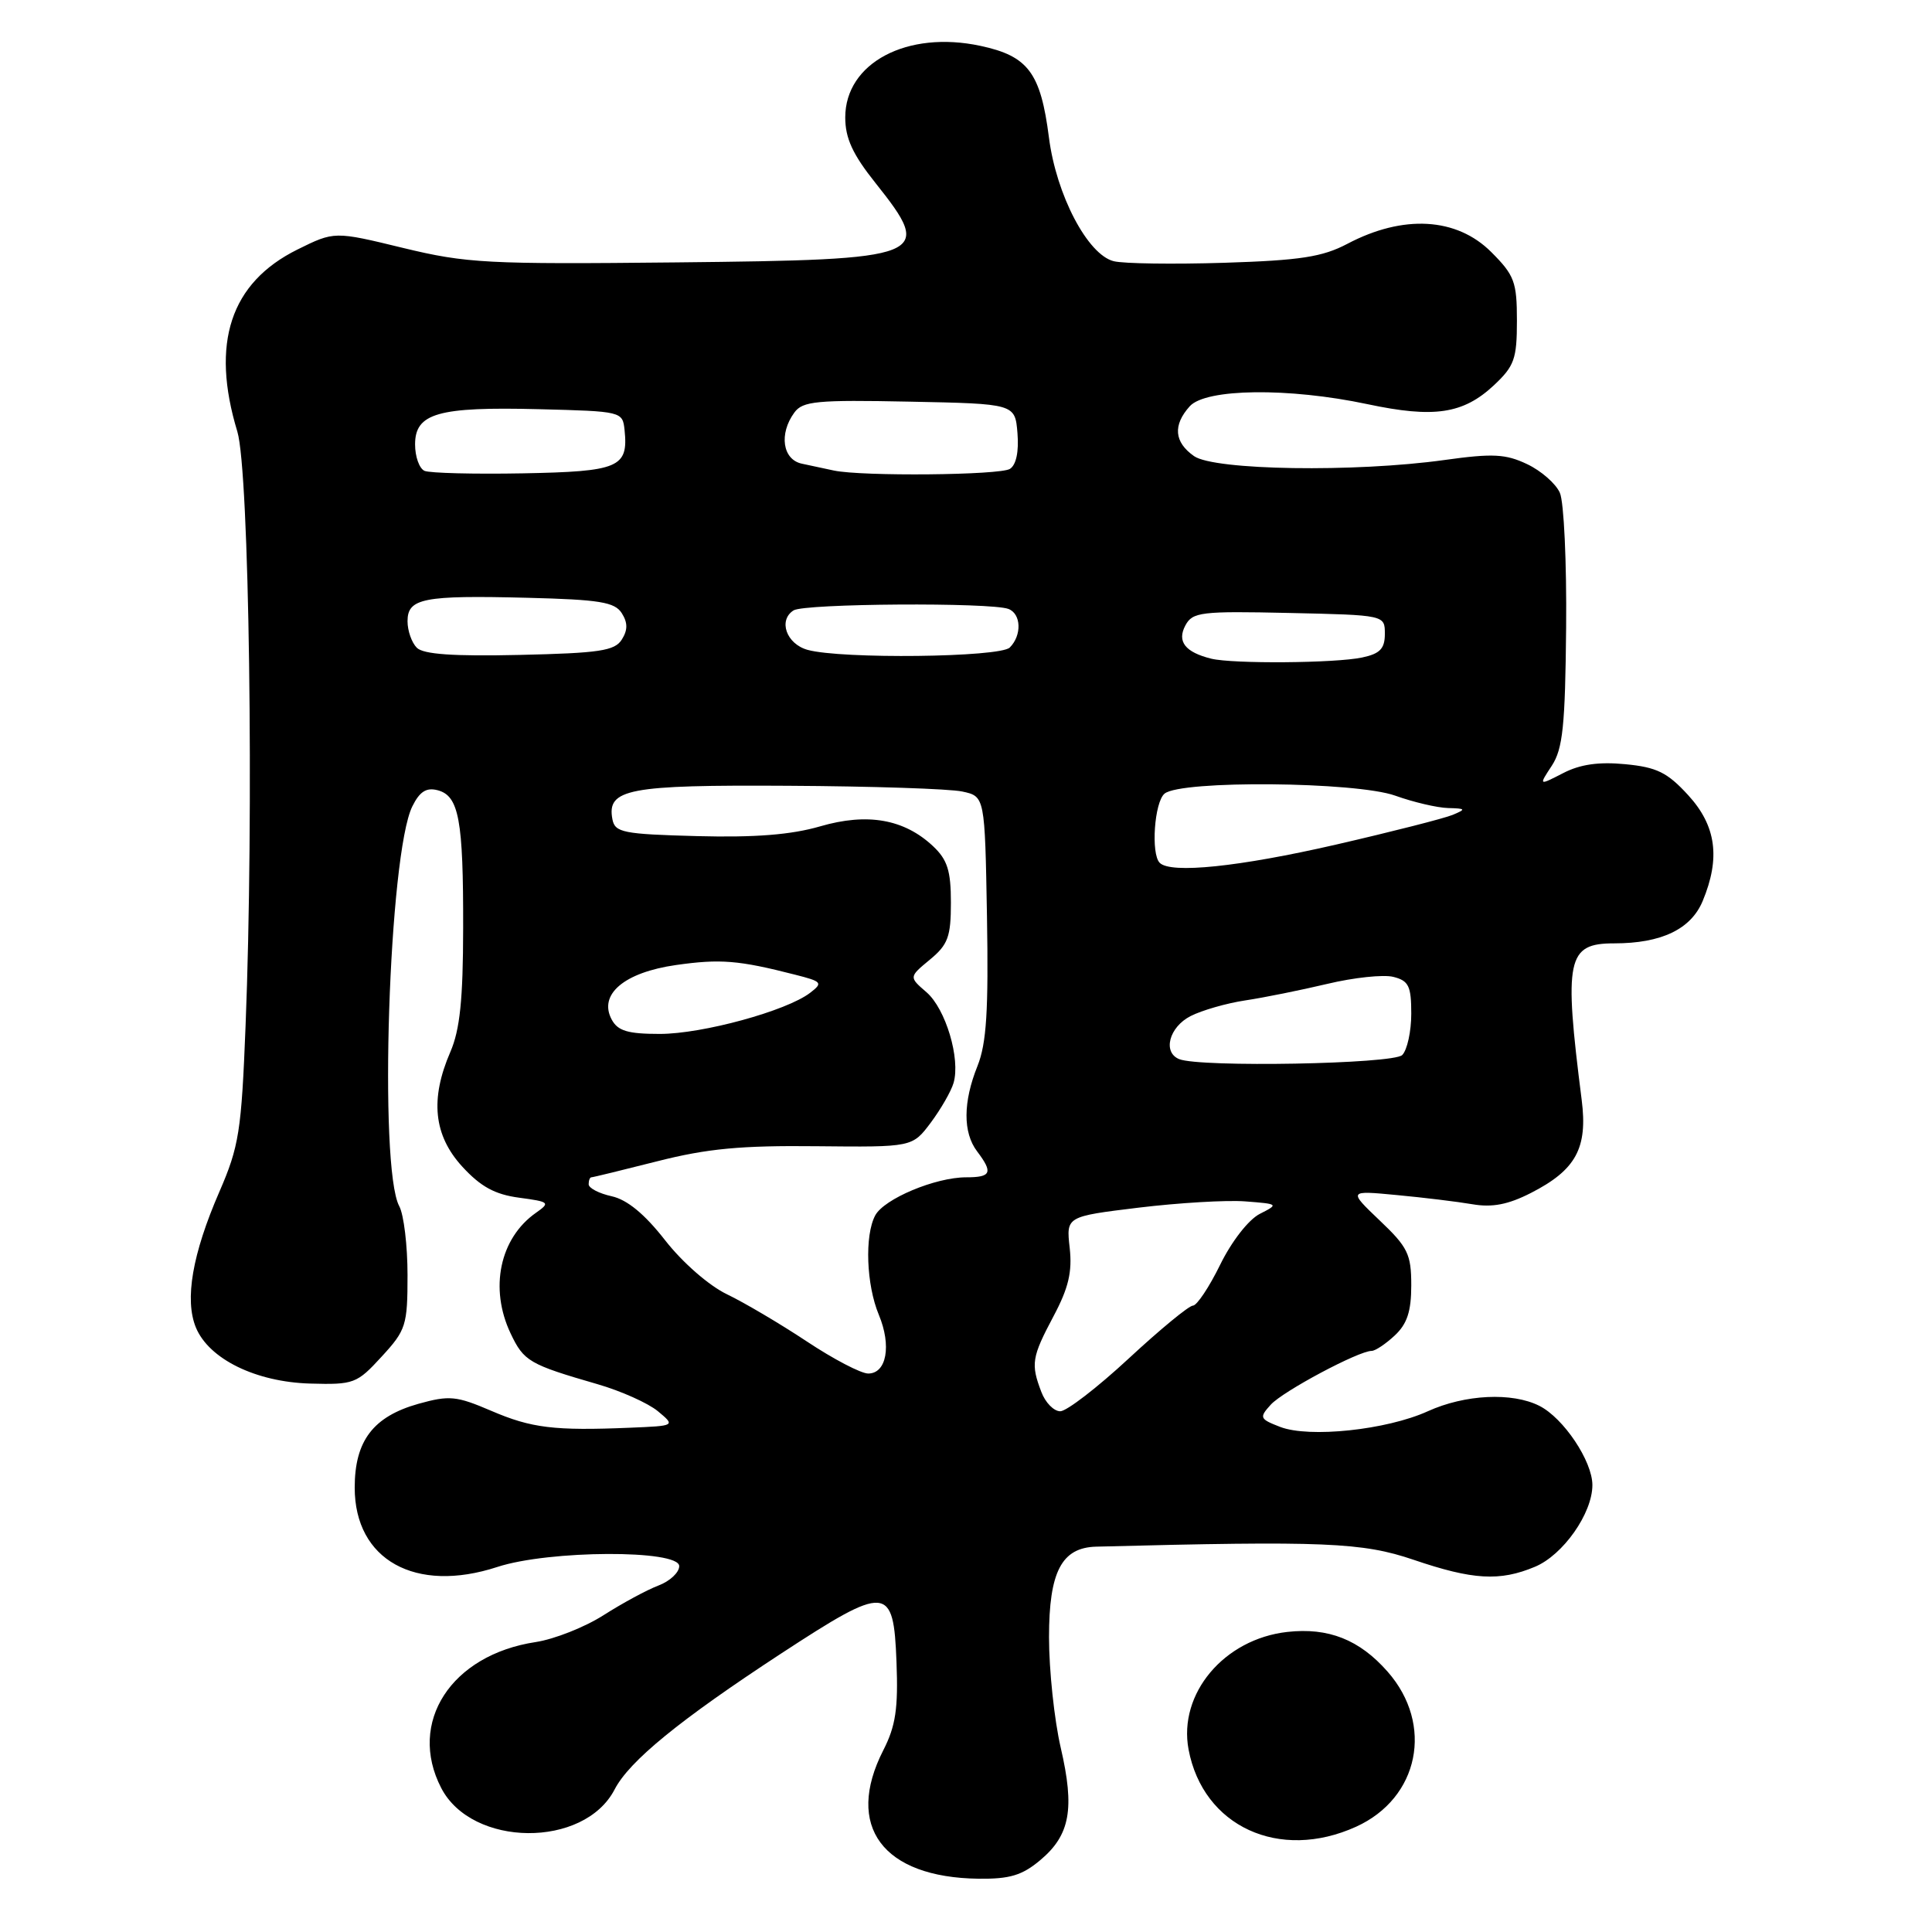 <?xml version="1.0" encoding="UTF-8" standalone="no"?>
<!DOCTYPE svg PUBLIC "-//W3C//DTD SVG 1.1//EN" "http://www.w3.org/Graphics/SVG/1.1/DTD/svg11.dtd" >
<svg xmlns="http://www.w3.org/2000/svg" xmlns:xlink="http://www.w3.org/1999/xlink" version="1.1" viewBox="0 0 256 256">
 <g >
 <path fill="currentColor"
d=" M 137.85 246.47 C 141.80 243.15 142.43 239.67 140.55 231.57 C 139.70 227.89 139.00 221.30 139.00 216.94 C 139.00 208.26 140.67 205.06 145.25 204.94 C 175.50 204.16 180.51 204.37 187.31 206.68 C 195.15 209.35 198.73 209.56 203.38 207.61 C 207.11 206.06 211.00 200.53 211.00 196.78 C 211.00 193.61 207.18 187.90 203.97 186.28 C 200.37 184.46 194.12 184.76 189.19 187.00 C 183.73 189.48 173.47 190.56 169.62 189.07 C 166.91 188.02 166.83 187.84 168.38 186.13 C 169.99 184.35 180.02 179.00 181.75 179.00 C 182.23 179.00 183.61 178.08 184.81 176.96 C 186.45 175.43 187.00 173.77 187.00 170.31 C 187.00 166.19 186.55 165.26 182.82 161.72 C 178.65 157.74 178.65 157.74 185.07 158.35 C 188.61 158.68 193.12 159.23 195.11 159.57 C 197.73 160.02 199.84 159.61 202.84 158.08 C 208.82 155.03 210.40 152.14 209.58 145.73 C 207.20 127.04 207.63 125.00 213.89 125.00 C 220.14 125.00 224.05 123.13 225.61 119.40 C 227.99 113.69 227.41 109.42 223.69 105.36 C 220.93 102.35 219.54 101.66 215.35 101.26 C 211.84 100.92 209.36 101.28 207.11 102.45 C 203.88 104.11 203.88 104.11 205.63 101.45 C 207.08 99.22 207.40 96.18 207.52 83.14 C 207.60 74.54 207.23 66.51 206.69 65.30 C 206.16 64.09 204.21 62.38 202.35 61.50 C 199.51 60.15 197.80 60.06 191.42 60.95 C 179.50 62.61 160.91 62.32 158.22 60.44 C 155.58 58.59 155.39 56.34 157.65 53.83 C 159.79 51.47 170.75 51.34 181.18 53.55 C 190.02 55.43 193.87 54.85 197.93 51.07 C 200.66 48.51 201.00 47.57 201.00 42.50 C 201.00 37.35 200.67 36.47 197.60 33.40 C 193.01 28.81 185.94 28.40 178.53 32.31 C 175.22 34.05 172.30 34.50 162.23 34.82 C 155.48 35.03 148.88 34.94 147.57 34.61 C 144.11 33.74 139.96 25.82 138.99 18.22 C 137.89 9.64 136.24 7.43 129.93 6.08 C 120.20 3.99 112.00 8.33 112.00 15.56 C 112.00 18.32 112.98 20.45 116.00 24.24 C 123.84 34.09 123.00 34.42 89.60 34.77 C 64.51 35.03 61.83 34.89 53.40 32.85 C 44.31 30.64 44.31 30.64 39.40 33.07 C 30.53 37.47 27.89 45.47 31.45 57.19 C 33.03 62.42 33.66 107.76 32.54 135.91 C 31.99 149.93 31.67 151.92 29.07 157.91 C 25.48 166.17 24.44 172.22 25.96 175.91 C 27.69 180.08 33.89 183.12 41.09 183.33 C 46.89 183.49 47.29 183.34 50.57 179.76 C 53.80 176.25 54.00 175.62 54.00 168.95 C 54.00 165.05 53.51 160.94 52.90 159.82 C 50.16 154.69 51.52 113.10 54.64 106.84 C 55.61 104.88 56.50 104.32 57.99 104.71 C 60.81 105.45 61.40 108.61 61.37 123.00 C 61.36 132.44 60.94 136.45 59.68 139.37 C 56.96 145.64 57.46 150.44 61.25 154.58 C 63.69 157.24 65.57 158.27 68.78 158.70 C 72.82 159.24 72.94 159.35 71.02 160.70 C 66.22 164.06 64.82 170.71 67.66 176.69 C 69.41 180.38 70.12 180.79 79.17 183.41 C 82.29 184.31 85.89 185.93 87.17 186.99 C 89.50 188.93 89.50 188.93 83.50 189.18 C 73.44 189.60 70.41 189.23 65.09 186.94 C 60.47 184.96 59.55 184.87 55.45 186.01 C 49.45 187.70 47.00 190.91 47.00 197.12 C 47.00 206.70 55.05 211.18 65.90 207.63 C 72.73 205.39 90.00 205.32 90.00 207.52 C 90.00 208.36 88.76 209.52 87.25 210.09 C 85.74 210.66 82.47 212.43 79.99 214.01 C 77.51 215.60 73.46 217.20 70.99 217.58 C 59.78 219.27 53.97 228.23 58.46 236.91 C 62.53 244.80 77.40 244.92 81.44 237.11 C 83.39 233.34 90.06 227.90 103.49 219.11 C 117.55 209.92 118.40 209.98 118.79 220.21 C 119.03 226.39 118.68 228.71 117.04 231.92 C 111.91 241.98 116.95 248.78 129.67 248.94 C 133.80 248.99 135.45 248.49 137.85 246.47 Z  M 179.69 242.05 C 188.04 238.26 190.03 228.52 183.87 221.51 C 180.14 217.26 176.02 215.63 170.57 216.24 C 162.19 217.18 156.11 224.42 157.49 231.81 C 159.41 242.01 169.51 246.67 179.69 242.05 Z  M 137.98 184.43 C 136.57 180.73 136.71 179.84 139.60 174.40 C 141.59 170.66 142.09 168.53 141.74 165.35 C 141.27 161.19 141.27 161.19 150.88 160.02 C 156.17 159.38 162.53 159.00 165.00 159.19 C 169.43 159.53 169.46 159.56 166.92 160.85 C 165.44 161.61 163.20 164.48 161.68 167.58 C 160.22 170.56 158.59 173.00 158.07 173.00 C 157.55 173.00 153.72 176.15 149.57 180.00 C 145.42 183.85 141.33 187.00 140.49 187.00 C 139.64 187.00 138.51 185.85 137.98 184.43 Z  M 106.91 177.75 C 103.38 175.41 98.62 172.60 96.33 171.50 C 93.95 170.36 90.43 167.29 88.13 164.34 C 85.42 160.87 83.10 158.96 81.05 158.51 C 79.37 158.14 78.00 157.43 78.00 156.92 C 78.00 156.41 78.16 156.00 78.36 156.00 C 78.56 156.00 82.50 155.04 87.11 153.87 C 93.72 152.19 98.20 151.77 108.20 151.88 C 120.89 152.01 120.89 152.01 123.33 148.76 C 124.67 146.96 126.03 144.60 126.35 143.50 C 127.29 140.30 125.31 133.68 122.77 131.48 C 120.43 129.46 120.43 129.46 123.21 127.16 C 125.62 125.17 126.00 124.12 126.00 119.60 C 126.00 115.38 125.54 113.92 123.64 112.13 C 119.81 108.53 114.93 107.67 108.66 109.50 C 104.84 110.61 100.04 110.99 92.39 110.79 C 82.56 110.53 81.49 110.31 81.15 108.57 C 80.38 104.53 83.21 103.99 104.44 104.12 C 115.47 104.18 125.85 104.52 127.50 104.88 C 130.50 105.52 130.50 105.52 130.78 121.46 C 130.99 133.93 130.72 138.24 129.53 141.23 C 127.60 146.03 127.58 150.06 129.47 152.56 C 131.61 155.39 131.35 156.00 128.02 156.00 C 123.94 156.00 117.15 158.85 115.97 161.05 C 114.55 163.71 114.79 170.24 116.45 174.22 C 118.15 178.30 117.48 182.00 115.04 182.00 C 114.09 182.00 110.43 180.09 106.91 177.75 Z  M 156.25 140.34 C 154.03 139.44 154.91 136.10 157.75 134.64 C 159.26 133.87 162.53 132.93 165.00 132.56 C 167.47 132.19 172.37 131.20 175.87 130.37 C 179.38 129.53 183.32 129.11 184.62 129.44 C 186.66 129.95 187.00 130.65 187.00 134.32 C 187.00 136.67 186.46 139.14 185.80 139.80 C 184.61 140.99 159.03 141.46 156.25 140.34 Z  M 81.05 135.09 C 79.27 131.76 82.71 128.85 89.58 127.87 C 95.44 127.04 97.86 127.23 105.35 129.15 C 108.94 130.06 109.07 130.23 107.35 131.55 C 104.23 133.95 93.08 137.00 87.43 137.00 C 83.18 137.00 81.86 136.60 81.05 135.09 Z  M 153.67 114.33 C 152.48 113.15 152.96 106.28 154.31 105.16 C 156.47 103.36 179.69 103.57 184.88 105.43 C 187.28 106.29 190.43 107.03 191.88 107.07 C 194.23 107.13 194.29 107.22 192.50 107.97 C 191.40 108.43 184.43 110.21 177.00 111.92 C 164.19 114.86 155.13 115.80 153.67 114.33 Z  M 160.50 87.28 C 157.03 86.42 155.93 85.00 157.07 82.87 C 158.02 81.10 159.13 80.96 170.80 81.22 C 183.50 81.50 183.50 81.50 183.50 83.99 C 183.50 85.95 182.86 86.62 180.50 87.12 C 176.96 87.88 163.37 87.98 160.50 87.28 Z  M 55.23 85.83 C 54.55 85.15 54.00 83.57 54.00 82.32 C 54.00 79.27 56.08 78.86 69.89 79.21 C 79.46 79.45 81.46 79.78 82.39 81.25 C 83.19 82.52 83.19 83.48 82.39 84.75 C 81.45 86.24 79.42 86.54 68.87 86.78 C 60.07 86.98 56.10 86.70 55.23 85.83 Z  M 107.01 86.11 C 104.20 85.33 103.09 82.19 105.15 80.88 C 106.59 79.96 131.31 79.80 133.63 80.69 C 135.32 81.34 135.42 84.18 133.80 85.80 C 132.49 87.11 111.47 87.35 107.01 86.11 Z  M 56.25 62.39 C 55.56 62.08 55.00 60.51 55.00 58.89 C 55.00 54.75 58.04 53.88 71.40 54.22 C 82.42 54.50 82.50 54.52 82.76 57.00 C 83.27 61.95 82.01 62.48 69.29 62.72 C 62.80 62.84 56.94 62.69 56.25 62.39 Z  M 110.50 62.35 C 109.40 62.11 107.49 61.71 106.25 61.44 C 103.69 60.90 103.19 57.48 105.26 54.66 C 106.36 53.15 108.23 52.97 120.51 53.22 C 134.50 53.50 134.50 53.50 134.82 57.40 C 135.02 59.84 134.65 61.61 133.82 62.13 C 132.50 62.97 114.25 63.14 110.50 62.35 Z "/>
</g>
</svg>